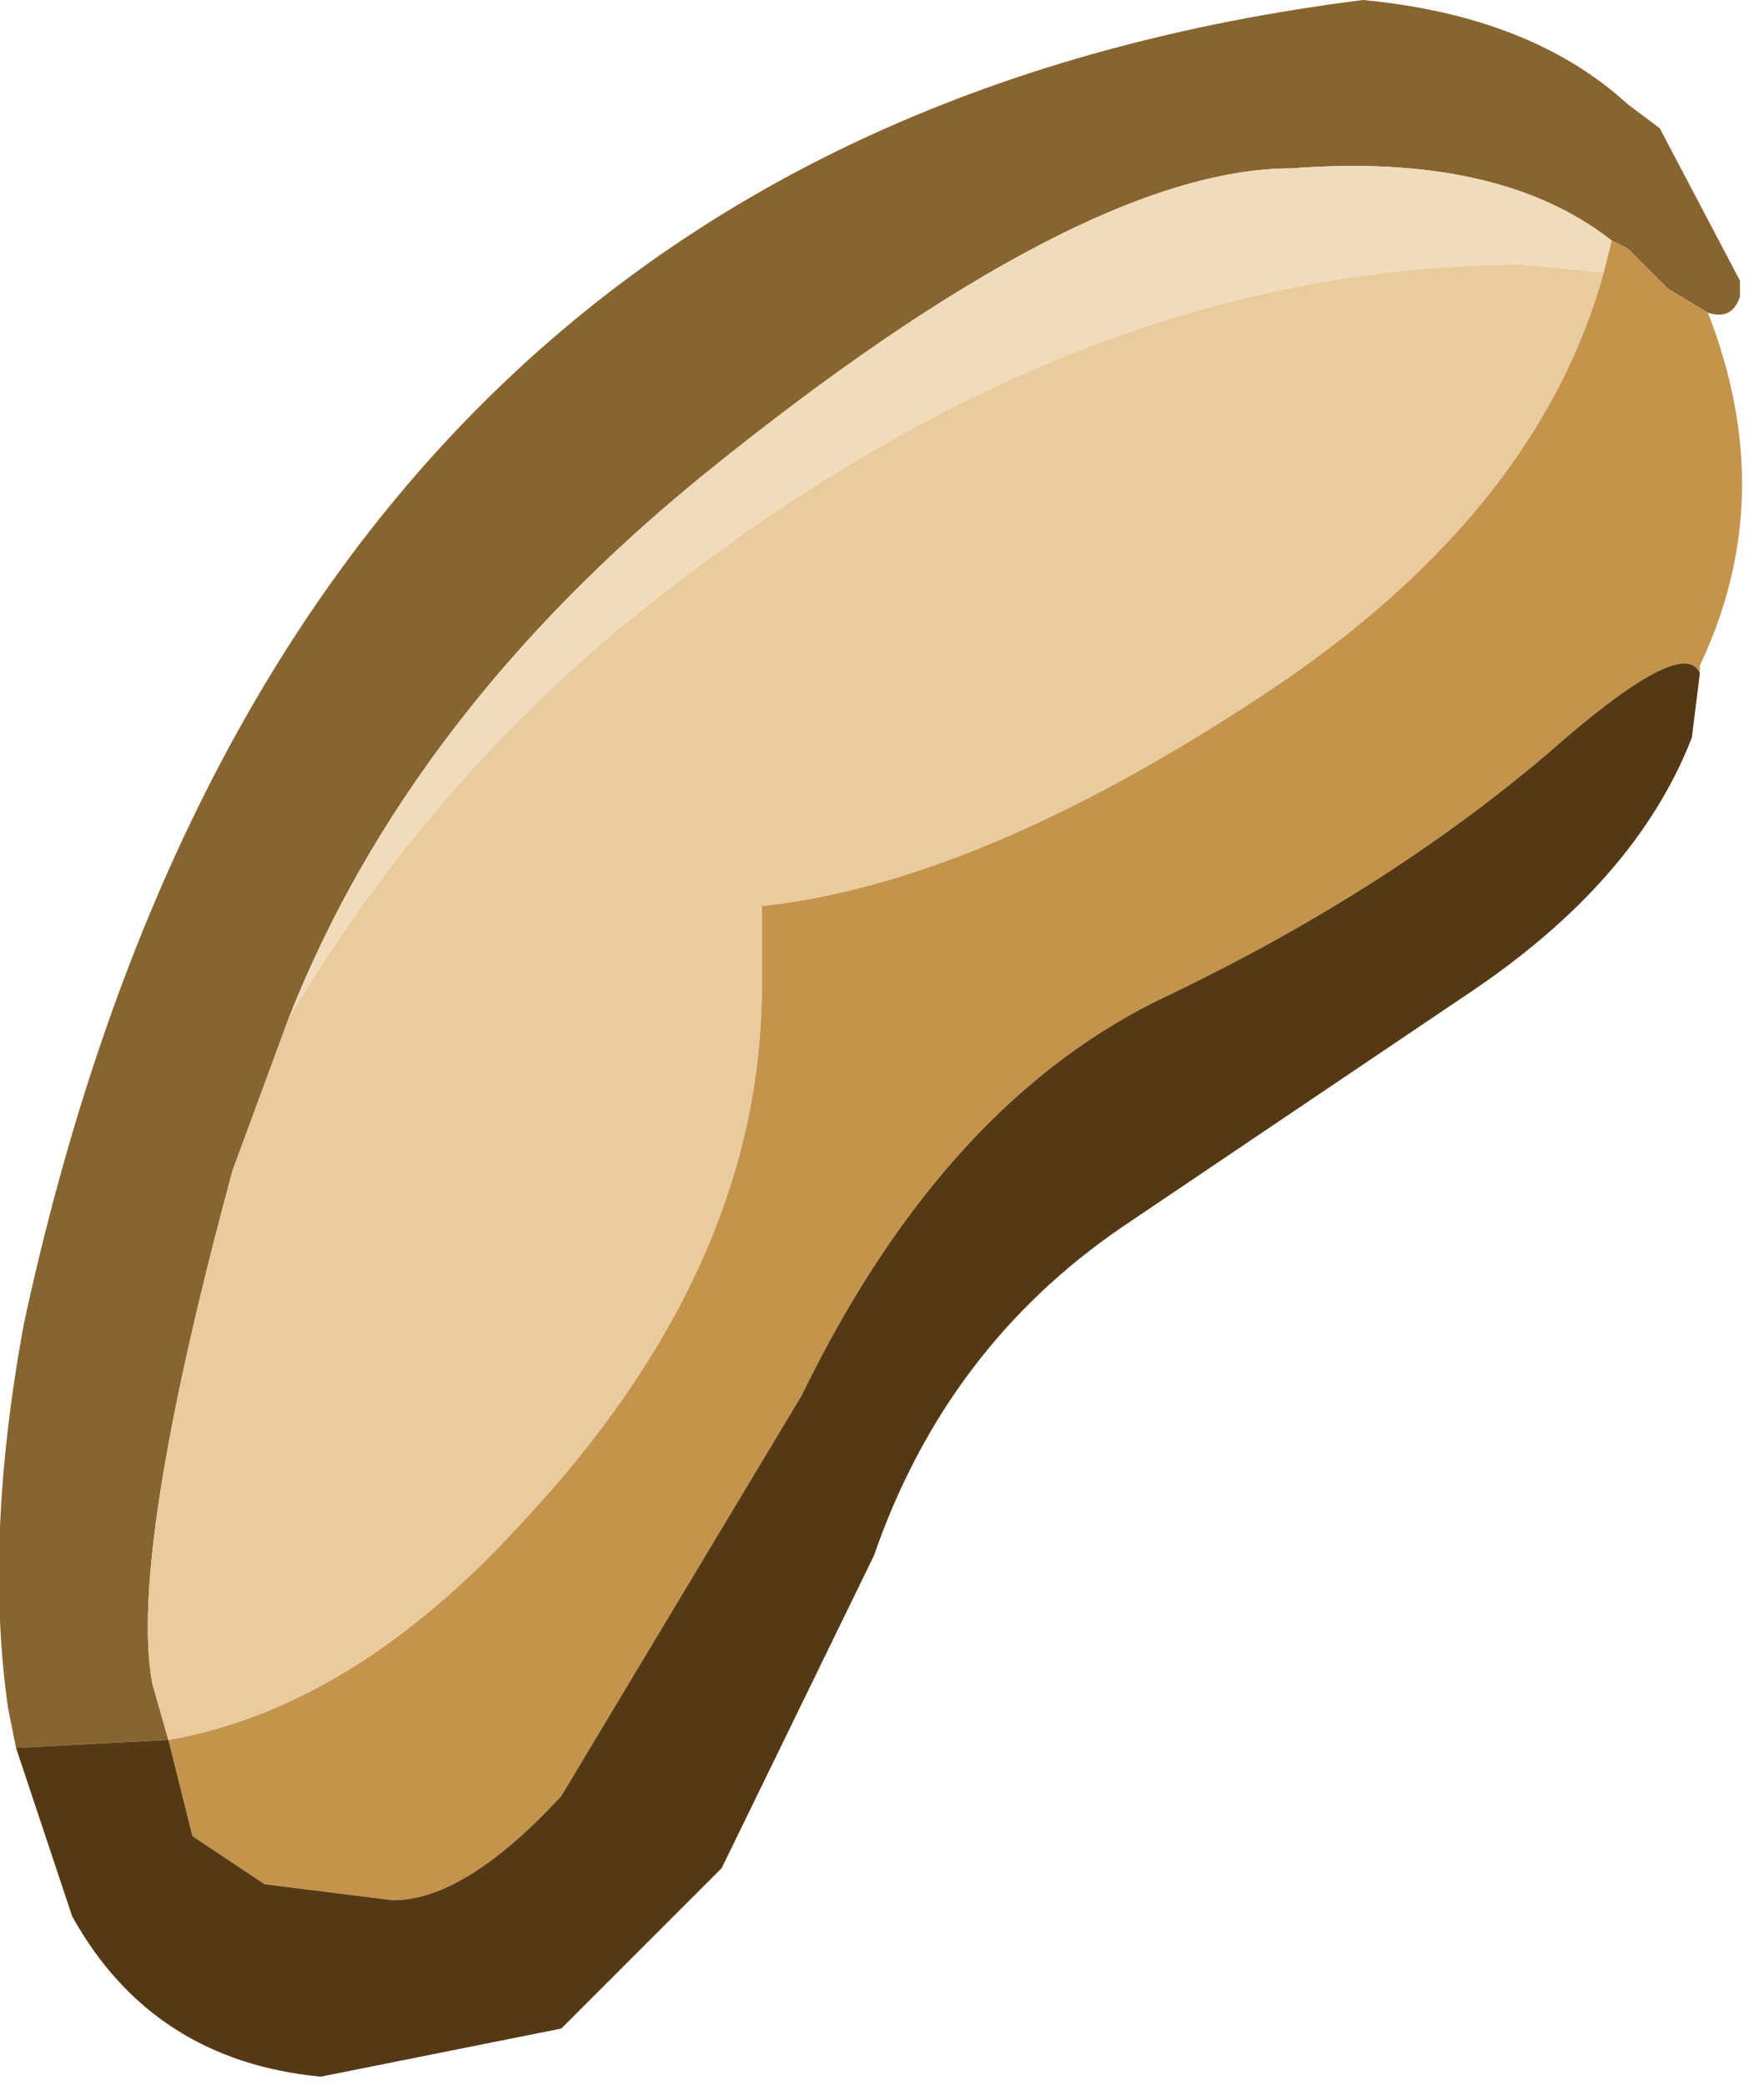<?xml version="1.0" encoding="utf-8"?>
<svg version="1.1" id="Layer_1"
xmlns="http://www.w3.org/2000/svg"
xmlns:xlink="http://www.w3.org/1999/xlink"
xmlns:author="http://www.sothink.com"
width="11px" height="13px"
xml:space="preserve">
<g id="1269" transform="matrix(1, 0, 0, 1, 0, 0)">
<path style="fill:#876430;fill-opacity:1" d="M10.4,1.8L10.15 1.55L10.05 1.5Q9.35 0.95 8.05 1.05Q6.75 1.05 4.4 2.95Q2.55 4.45 1.8 6.35L1.45 7.3Q0.8 9.7 0.95 10.5L1.05 10.85L0.1 10.9L0.05 10.65Q-0.1 9.6 0.15 8.25Q1.75 0.85 8.5 0Q9.55 0.1 10.15 0.65L10.35 0.8L10.85 1.75L10.85 1.85Q10.8 2 10.65 1.95L10.4 1.8" />
<path style="fill:#C4944D;fill-opacity:1" d="M9.65,4.7Q8.65 5.55 7.3 6.2Q5.9 6.85 5 8.7L3.5 11.2Q2.9 11.85 2.45 11.85L1.65 11.75L1.2 11.45L1.05 10.85Q2.2 10.65 3.25 9.5Q4.75 7.9 4.75 6.15L4.75 5.65Q6.15 5.5 8 4.25Q9.6 3.15 10 1.7L10.05 1.5L10.15 1.55L10.4 1.8L10.65 1.95Q11.1 3.1 10.6 4.15L10.6 4.2Q10.5 3.95 9.65 4.7" />
<path style="fill:#543914;fill-opacity:1" d="M10.6,4.2L10.55 4.6Q10.2 5.5 9.15 6.2L7 7.65Q5.9 8.4 5.45 9.7L4.5 11.65L3.5 12.65L2 12.95Q0.95 12.85 0.45 11.95L0.1 10.9L1.05 10.85L1.2 11.45L1.65 11.75L2.45 11.85Q2.9 11.85 3.5 11.2L5 8.7Q5.9 6.85 7.3 6.2Q8.65 5.55 9.65 4.7Q10.5 3.95 10.6 4.2" />
<path style="fill:#E9CB9E;fill-opacity:1" d="M1.05,10.85L0.95 10.5Q0.8 9.7 1.45 7.3L1.8 6.35Q2.75 4.75 4.2 3.65Q6.8 1.65 9.5 1.65L10 1.7Q9.6 3.15 8 4.25Q6.15 5.5 4.75 5.65L4.75 6.15Q4.75 7.9 3.25 9.5Q2.2 10.65 1.05 10.85" />
<path style="fill:#F0DBBB;fill-opacity:1" d="M10,1.7L9.5 1.65Q6.8 1.65 4.2 3.65Q2.75 4.75 1.8 6.35Q2.55 4.45 4.4 2.95Q6.75 1.05 8.05 1.05Q9.35 0.95 10.05 1.5L10 1.7" />
</g>
</svg>
